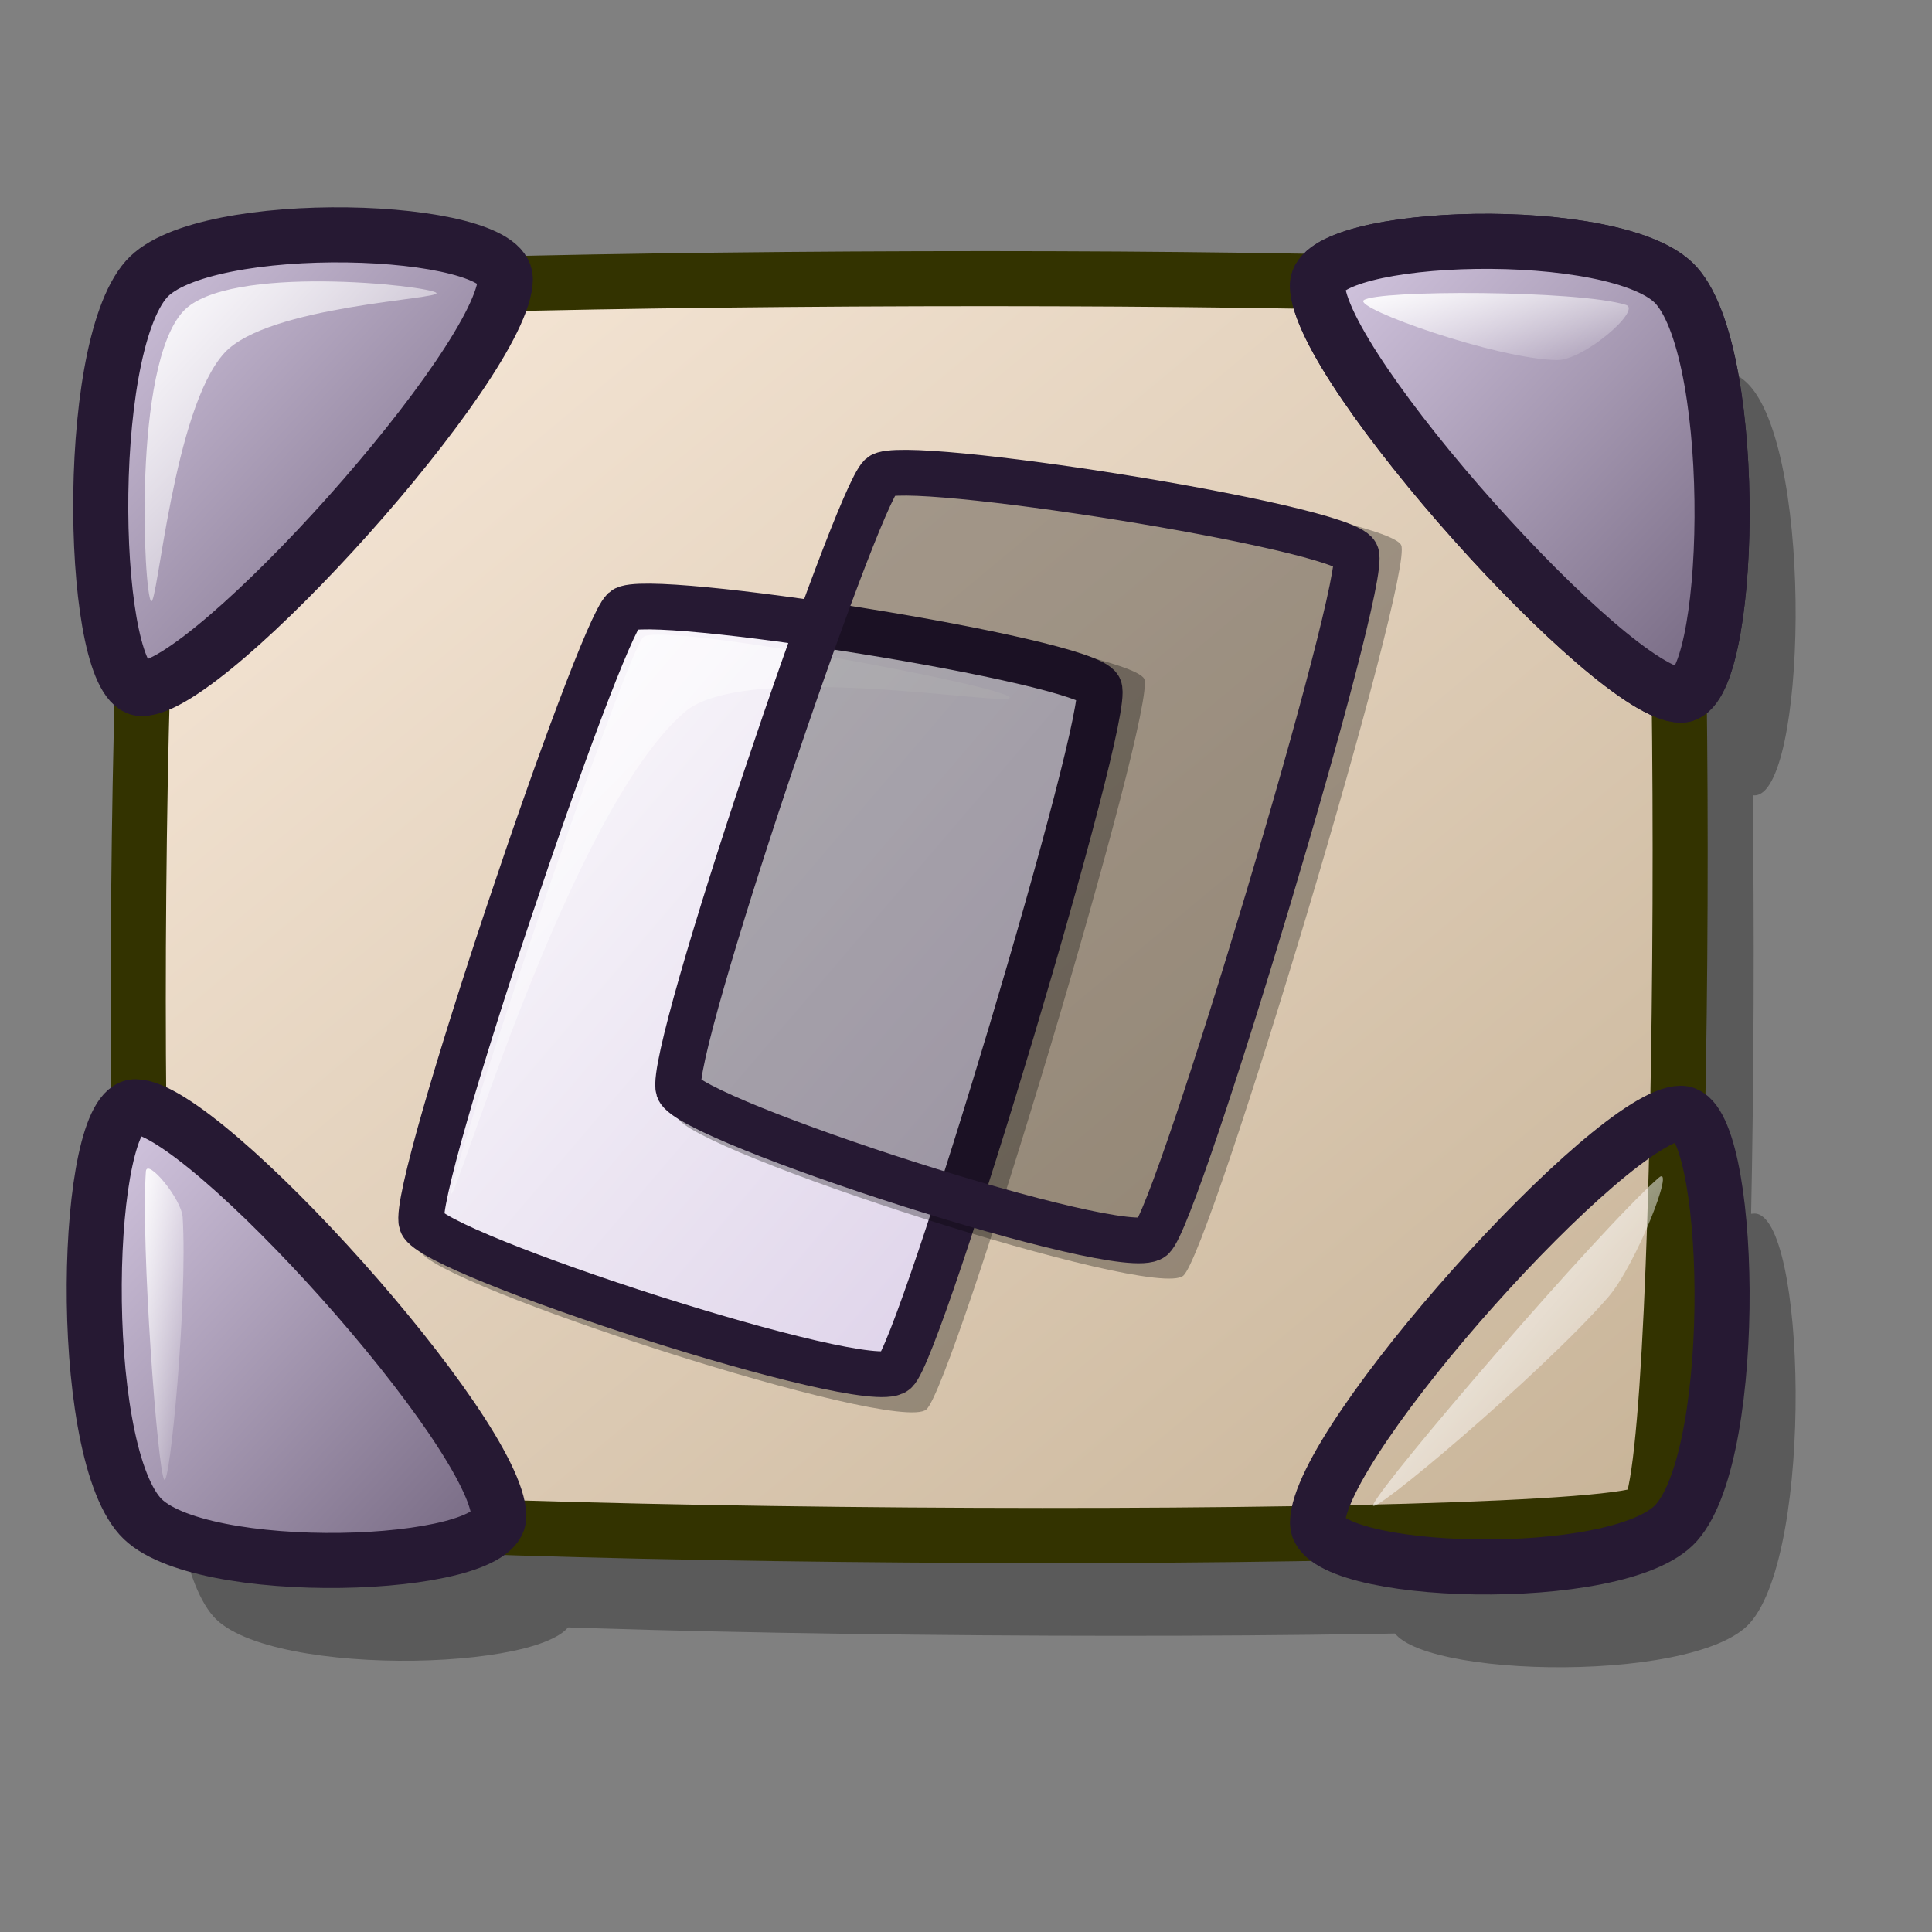 <?xml version="1.0" encoding="UTF-8" standalone="no"?>
<!DOCTYPE svg PUBLIC "-//W3C//DTD SVG 20010904//EN"
"http://www.w3.org/TR/2001/REC-SVG-20010904/DTD/svg10.dtd">
<!-- Created with Inkscape (http://www.inkscape.org/) -->
<svg
   id="svg1"
   sodipodi:version="0.32"
   inkscape:version="0.39"
   width="24pt"
   height="24pt"
   sodipodi:docbase="/home/scaba/files/lila/work/lila-gnome/Lila/scalable/emblems"
   sodipodi:docname="emblem-desktop2.svg"
   xmlns="http://www.w3.org/2000/svg"
   xmlns:cc="http://web.resource.org/cc/"
   xmlns:inkscape="http://www.inkscape.org/namespaces/inkscape"
   xmlns:sodipodi="http://sodipodi.sourceforge.net/DTD/sodipodi-0.dtd"
   xmlns:rdf="http://www.w3.org/1999/02/22-rdf-syntax-ns#"
   xmlns:dc="http://purl.org/dc/elements/1.1/"
   xmlns:xlink="http://www.w3.org/1999/xlink">
  <rect width="100%" height="100%" fill="#808080" stroke="none"/>
  <defs
     id="defs3">
    <linearGradient
       id="linearGradient1304">
      <stop
         style="stop-color:#d9cce6;stop-opacity:1;"
         offset="0"
         id="stop1305" />
      <stop
         style="stop-color:#73667f;stop-opacity:1;"
         offset="1"
         id="stop1306" />
    </linearGradient>
    <linearGradient
       id="linearGradient1299">
      <stop
         style="stop-color:#c7b397;stop-opacity:1;"
         offset="0"
         id="stop1300" />
      <stop
         style="stop-color:#faebdc;stop-opacity:1;"
         offset="1"
         id="stop1301" />
    </linearGradient>
    <linearGradient
       id="linearGradient866">
      <stop
         style="stop-color:#ffffff;stop-opacity:1;"
         offset="0"
         id="stop867" />
      <stop
         style="stop-color:#d9cce6;stop-opacity:1;"
         offset="1"
         id="stop868" />
    </linearGradient>
    <linearGradient
       id="linearGradient584">
      <stop
         style="stop-color:#ffffff;stop-opacity:1;"
         offset="0"
         id="stop585" />
      <stop
         style="stop-color:#ffffff;stop-opacity:0;"
         offset="1"
         id="stop586" />
    </linearGradient>
    <linearGradient
       xlink:href="#linearGradient866"
       id="linearGradient586"
       x1="-0"
       y1="0.016"
       x2="0.991"
       y2="0.984" />
    <linearGradient
       xlink:href="#linearGradient584"
       id="linearGradient587"
       x1="0"
       y1="-0"
       x2="1"
       y2="1" />
    <linearGradient
       xlink:href="#linearGradient1299"
       id="linearGradient1298"
       x1="0.987"
       y1="0.984"
       x2="-0.006"
       y2="0.008" />
    <linearGradient
       xlink:href="#linearGradient1304"
       id="linearGradient1303"
       x1="0"
       y1="0"
       x2="0.966"
       y2="0.992" />
    <linearGradient
       xlink:href="#linearGradient584"
       id="linearGradient1323"
       x1="0"
       y1="0"
       x2="1"
       y2="1.039" />
    <linearGradient
       xlink:href="#linearGradient584"
       id="linearGradient1325"
       x1="-0"
       y1="-0"
       x2="0.938"
       y2="0.992" />
    <linearGradient
       xlink:href="#linearGradient584"
       id="linearGradient1327"
       x1="0.009"
       y1="0.008"
       x2="1"
       y2="0.984" />
    <radialGradient
       xlink:href="#linearGradient1304"
       id="radialGradient1329" />
    <linearGradient
       xlink:href="#linearGradient584"
       id="linearGradient1330"
       x1="-0"
       y1="-0"
       x2="0.993"
       y2="0.957" />
  </defs>
  <sodipodi:namedview
     id="base"
     pagecolor="#ffffff"
     bordercolor="#666666"
     borderopacity="1.0"
     inkscape:pageopacity="0.0"
     inkscape:pageshadow="2"
     inkscape:zoom="11.313709"
     inkscape:cx="13.657578"
     inkscape:cy="8.7166210"
     inkscape:window-width="528"
     inkscape:window-height="526"
     inkscape:window-x="87"
     inkscape:window-y="146" />
  <g
     id="g632"
     style="opacity:0.3;"
     transform="matrix(0.5,0,0,0.5,31.38,-16.919)">
    <path
       style="font-size:12;fill:#000000;fill-opacity:1;fill-rule:evenodd;stroke:none;stroke-width:1.824;"
       d="M -54.485,47.214 C -55.932,47.977 -56.22,85.294 -54.883,86.826 C -53.497,88.186 -6.997,88.486 -5.717,87.224 C -4.4,85.929 -4.308,48.215 -5.518,47.214 C -6.798,45.988 -52.863,46.253 -54.485,47.214 z "
       id="path627" />
    <path
       style="font-size:12;fill:#000000;fill-opacity:1;fill-rule:evenodd;stroke:none;stroke-width:1.824;"
       d="M -55.472,46.405 C -57.611,48.815 -57.32,59.97 -55.625,59.97 C -53.358,59.97 -43.615,49.137 -43.584,46.405 C -43.564,44.615 -53.598,44.293 -55.472,46.405 z "
       id="path628" />
    <path
       style="font-size:12;fill:#000000;fill-opacity:1;fill-rule:evenodd;stroke:none;stroke-width:1.824;"
       d="M -4.792,46.621 C -2.653,49.031 -2.944,60.186 -4.64,60.186 C -6.907,60.186 -16.65,49.352 -16.68,46.621 C -16.701,44.831 -6.667,44.509 -4.792,46.621 z "
       id="path629" />
    <path
       style="font-size:12;fill:#000000;fill-opacity:1;fill-rule:evenodd;stroke:none;stroke-width:1.824;"
       d="M -4.792,87.603 C -2.653,85.193 -2.944,74.038 -4.64,74.038 C -6.907,74.038 -16.65,84.871 -16.68,87.603 C -16.701,89.393 -6.667,89.714 -4.792,87.603 z "
       id="path630" />
    <path
       style="font-size:12;fill:#000000;fill-opacity:1;fill-rule:evenodd;stroke:none;stroke-width:1.824;"
       d="M -55.688,87.387 C -57.827,84.977 -57.536,73.822 -55.84,73.822 C -53.573,73.822 -43.831,84.656 -43.8,87.387 C -43.78,89.177 -53.813,89.499 -55.688,87.387 z "
       id="path631" />
  </g>
  <path
     style="font-size:12;fill:url(#linearGradient1298);fill-rule:evenodd;stroke:#333300;stroke-width:0.912;stroke-opacity:1;"
     d="M 2.919,5.027 C 2.196,5.408 2.052,24.067 2.72,24.833 C 3.414,25.513 26.663,25.663 27.303,25.032 C 27.962,24.384 28.008,5.528 27.403,5.027 C 26.763,4.414 3.73,4.546 2.919,5.027 z "
     id="path1208"
     sodipodi:nodetypes="cssss" />
  <path
     style="fill:url(#linearGradient1303);fill-opacity:1;fill-rule:evenodd;stroke:#261933;stroke-width:0.912;stroke-linecap:butt;stroke-linejoin:miter;stroke-opacity:1;"
     d="M 2.426,4.623 C 1.356,5.827 1.502,11.405 2.349,11.405 C 3.483,11.405 8.354,5.988 8.37,4.623 C 8.38,3.727 3.363,3.567 2.426,4.623 z "
     id="path952"
     sodipodi:nodetypes="csss" />
  <path
     style="fill:url(#linearGradient1323);fill-opacity:1;fill-rule:evenodd;stroke:none;stroke-width:1pt;stroke-linecap:butt;stroke-linejoin:miter;stroke-opacity:1;"
     d="M 2.502,9.957 C 2.381,9.836 2.193,6.066 3.035,5.156 C 3.768,4.364 7.104,4.729 7.227,4.851 C 7.333,4.957 4.444,5.06 3.721,5.842 C 2.869,6.762 2.609,10.065 2.502,9.957 z "
     id="path953"
     sodipodi:nodetypes="cssss" />
  <path
     style="fill:url(#linearGradient1303);fill-opacity:1;fill-rule:evenodd;stroke:#261933;stroke-width:0.912;stroke-linecap:butt;stroke-linejoin:miter;stroke-opacity:1;"
     d="M 27.766,4.73 C 28.835,5.935 28.69,11.513 27.842,11.513 C 26.708,11.513 21.837,6.096 21.822,4.73 C 21.812,3.835 26.828,3.674 27.766,4.73 z "
     id="path954"
     sodipodi:nodetypes="csss" />
  <path
     style="fill:url(#linearGradient1323);fill-opacity:1;fill-rule:evenodd;stroke:none;stroke-width:1pt;stroke-linecap:butt;stroke-linejoin:miter;stroke-opacity:1;"
     d="M 27.689,10.065 C 27.811,9.944 27.998,6.174 27.156,5.264 C 26.423,4.472 23.087,4.836 22.965,4.959 C 22.859,5.065 25.747,5.168 26.47,5.95 C 27.322,6.87 27.582,10.172 27.689,10.065 z "
     id="path955"
     sodipodi:nodetypes="cssss" />
  <path
     style="fill:url(#linearGradient1303);fill-opacity:1;fill-rule:evenodd;stroke:#261933;stroke-width:0.912;stroke-linecap:butt;stroke-linejoin:miter;stroke-opacity:1;"
     d="M 27.766,4.73 C 28.835,5.935 28.69,11.513 27.842,11.513 C 26.708,11.513 21.837,6.096 21.822,4.73 C 21.812,3.835 26.828,3.674 27.766,4.73 z "
     id="path956"
     sodipodi:nodetypes="csss" />
  <path
     style="fill:url(#linearGradient1303);fill-opacity:1;fill-rule:evenodd;stroke:#261933;stroke-width:0.912;stroke-linecap:butt;stroke-linejoin:miter;stroke-opacity:1;"
     d="M 27.766,25.221 C 28.835,24.016 28.69,18.439 27.842,18.439 C 26.708,18.439 21.837,23.856 21.822,25.221 C 21.812,26.116 26.828,26.277 27.766,25.221 z "
     id="path958"
     sodipodi:nodetypes="csss" />
  <path
     style="fill:url(#linearGradient1303);fill-opacity:1;fill-rule:evenodd;stroke:#261933;stroke-width:0.912;stroke-linecap:butt;stroke-linejoin:miter;stroke-opacity:1;"
     d="M 2.318,25.113 C 1.248,23.909 1.394,18.331 2.242,18.331 C 3.375,18.331 8.247,23.748 8.262,25.113 C 8.272,26.009 3.255,26.169 2.318,25.113 z "
     id="path960"
     sodipodi:nodetypes="csss" />
  <path
     style="fill:url(#linearGradient1325);fill-opacity:1;fill-rule:evenodd;stroke:none;stroke-width:1pt;stroke-linecap:butt;stroke-linejoin:miter;stroke-opacity:1;"
     d="M 2.721,24.508 C 2.611,24.371 2.331,20.619 2.416,19.403 C 2.432,19.171 3.007,19.853 3.026,20.165 C 3.109,21.555 2.814,24.625 2.721,24.508 z "
     id="path1324"
     sodipodi:nodetypes="csss" />
  <path
     style="fill:url(#linearGradient1330);fill-opacity:1;fill-rule:evenodd;stroke:none;stroke-width:1pt;stroke-linecap:butt;stroke-linejoin:miter;stroke-opacity:1;"
     d="M 22.587,4.973 C 22.802,4.801 26.133,4.803 26.931,5.05 C 27.2,5.133 26.228,5.972 25.788,5.964 C 24.78,5.946 22.421,5.106 22.587,4.973 z "
     id="path1328"
     sodipodi:nodetypes="csss" />
  <path
     style="fill:url(#linearGradient1327);fill-opacity:1;fill-rule:evenodd;stroke:none;stroke-width:1pt;stroke-linecap:butt;stroke-linejoin:miter;stroke-opacity:1;"
     d="M 22.745,24.921 C 22.907,24.537 26.473,20.39 27.47,19.51 C 27.768,19.247 27.093,20.963 26.631,21.492 C 25.518,22.766 22.628,25.198 22.745,24.921 z "
     id="path1326"
     sodipodi:nodetypes="csss" />
  <g
     id="g1311"
     transform="matrix(0.404,0,0,0.404,4.417,4.404)">
    <path
       d="M 6.287,40.372 C 6.747,41.746 25.792,47.924 27.043,46.887 C 28.162,45.949 36.537,18.037 35.976,16.93 C 35.393,15.709 16.071,12.669 15.154,13.504 C 14.024,14.538 5.804,38.795 6.287,40.372 z "
       style="font-size:12;opacity:0.303;fill-rule:evenodd;stroke-width:12.5;"
       id="path1312" />
    <path
       d="M 6.353,39.235 C 6.783,40.52 24.601,46.3 25.771,45.33 C 26.818,44.453 34.654,18.338 34.129,17.303 C 33.584,16.161 15.506,13.317 14.648,14.098 C 13.591,15.065 5.901,37.76 6.353,39.235 z "
       style="font-size:12;fill:url(#linearGradient586);fill-rule:evenodd;stroke:#261933;stroke-width:1.875;"
       id="path1313" />
    <path
       d="M 7.565,38.03 C 7.379,37.559 14.768,15.655 15.459,15.203 C 16.322,14.614 30.278,17.222 30.463,17.692 C 30.633,18.123 19.575,16.112 17.115,18.312 C 12.396,22.414 7.735,38.46 7.565,38.03 z "
       style="font-size:12;opacity:0.7;fill:url(#linearGradient587);fill-rule:evenodd;stroke:none;stroke-width:0.1pt;"
       id="path1314" />
  </g>
  <g
     id="g1315"
     transform="matrix(0.404,0,0,0.404,8.673,2.188)">
    <path
       d="M 6.287,40.372 C 6.747,41.746 25.792,47.924 27.043,46.887 C 28.162,45.949 36.537,18.037 35.976,16.93 C 35.393,15.709 16.071,12.669 15.154,13.504 C 14.024,14.538 5.804,38.795 6.287,40.372 z "
       style="font-size:12;opacity:0.303;fill-rule:evenodd;stroke-width:12.5;"
       id="path1316" />
    <path
       d="M 6.353,39.235 C 6.783,40.52 24.601,46.3 25.771,45.33 C 26.818,44.453 34.654,18.338 34.129,17.303 C 33.584,16.161 15.506,13.317 14.648,14.098 C 13.591,15.065 5.901,37.76 6.353,39.235 z "
       style="font-size:12;fill:url(#linearGradient586);fill-rule:evenodd;stroke:#261933;stroke-width:1.875;"
       id="path1317" />
    <path
       d="M 7.565,38.03 C 7.379,37.559 14.768,15.655 15.459,15.203 C 16.322,14.614 30.278,17.222 30.463,17.692 C 30.633,18.123 19.575,16.112 17.115,18.312 C 12.396,22.414 7.735,38.46 7.565,38.03 z "
       style="font-size:12;opacity:0.7;fill:url(#linearGradient587);fill-rule:evenodd;stroke:none;stroke-width:0.1pt;"
       id="path1318" />
  </g>
</svg>
